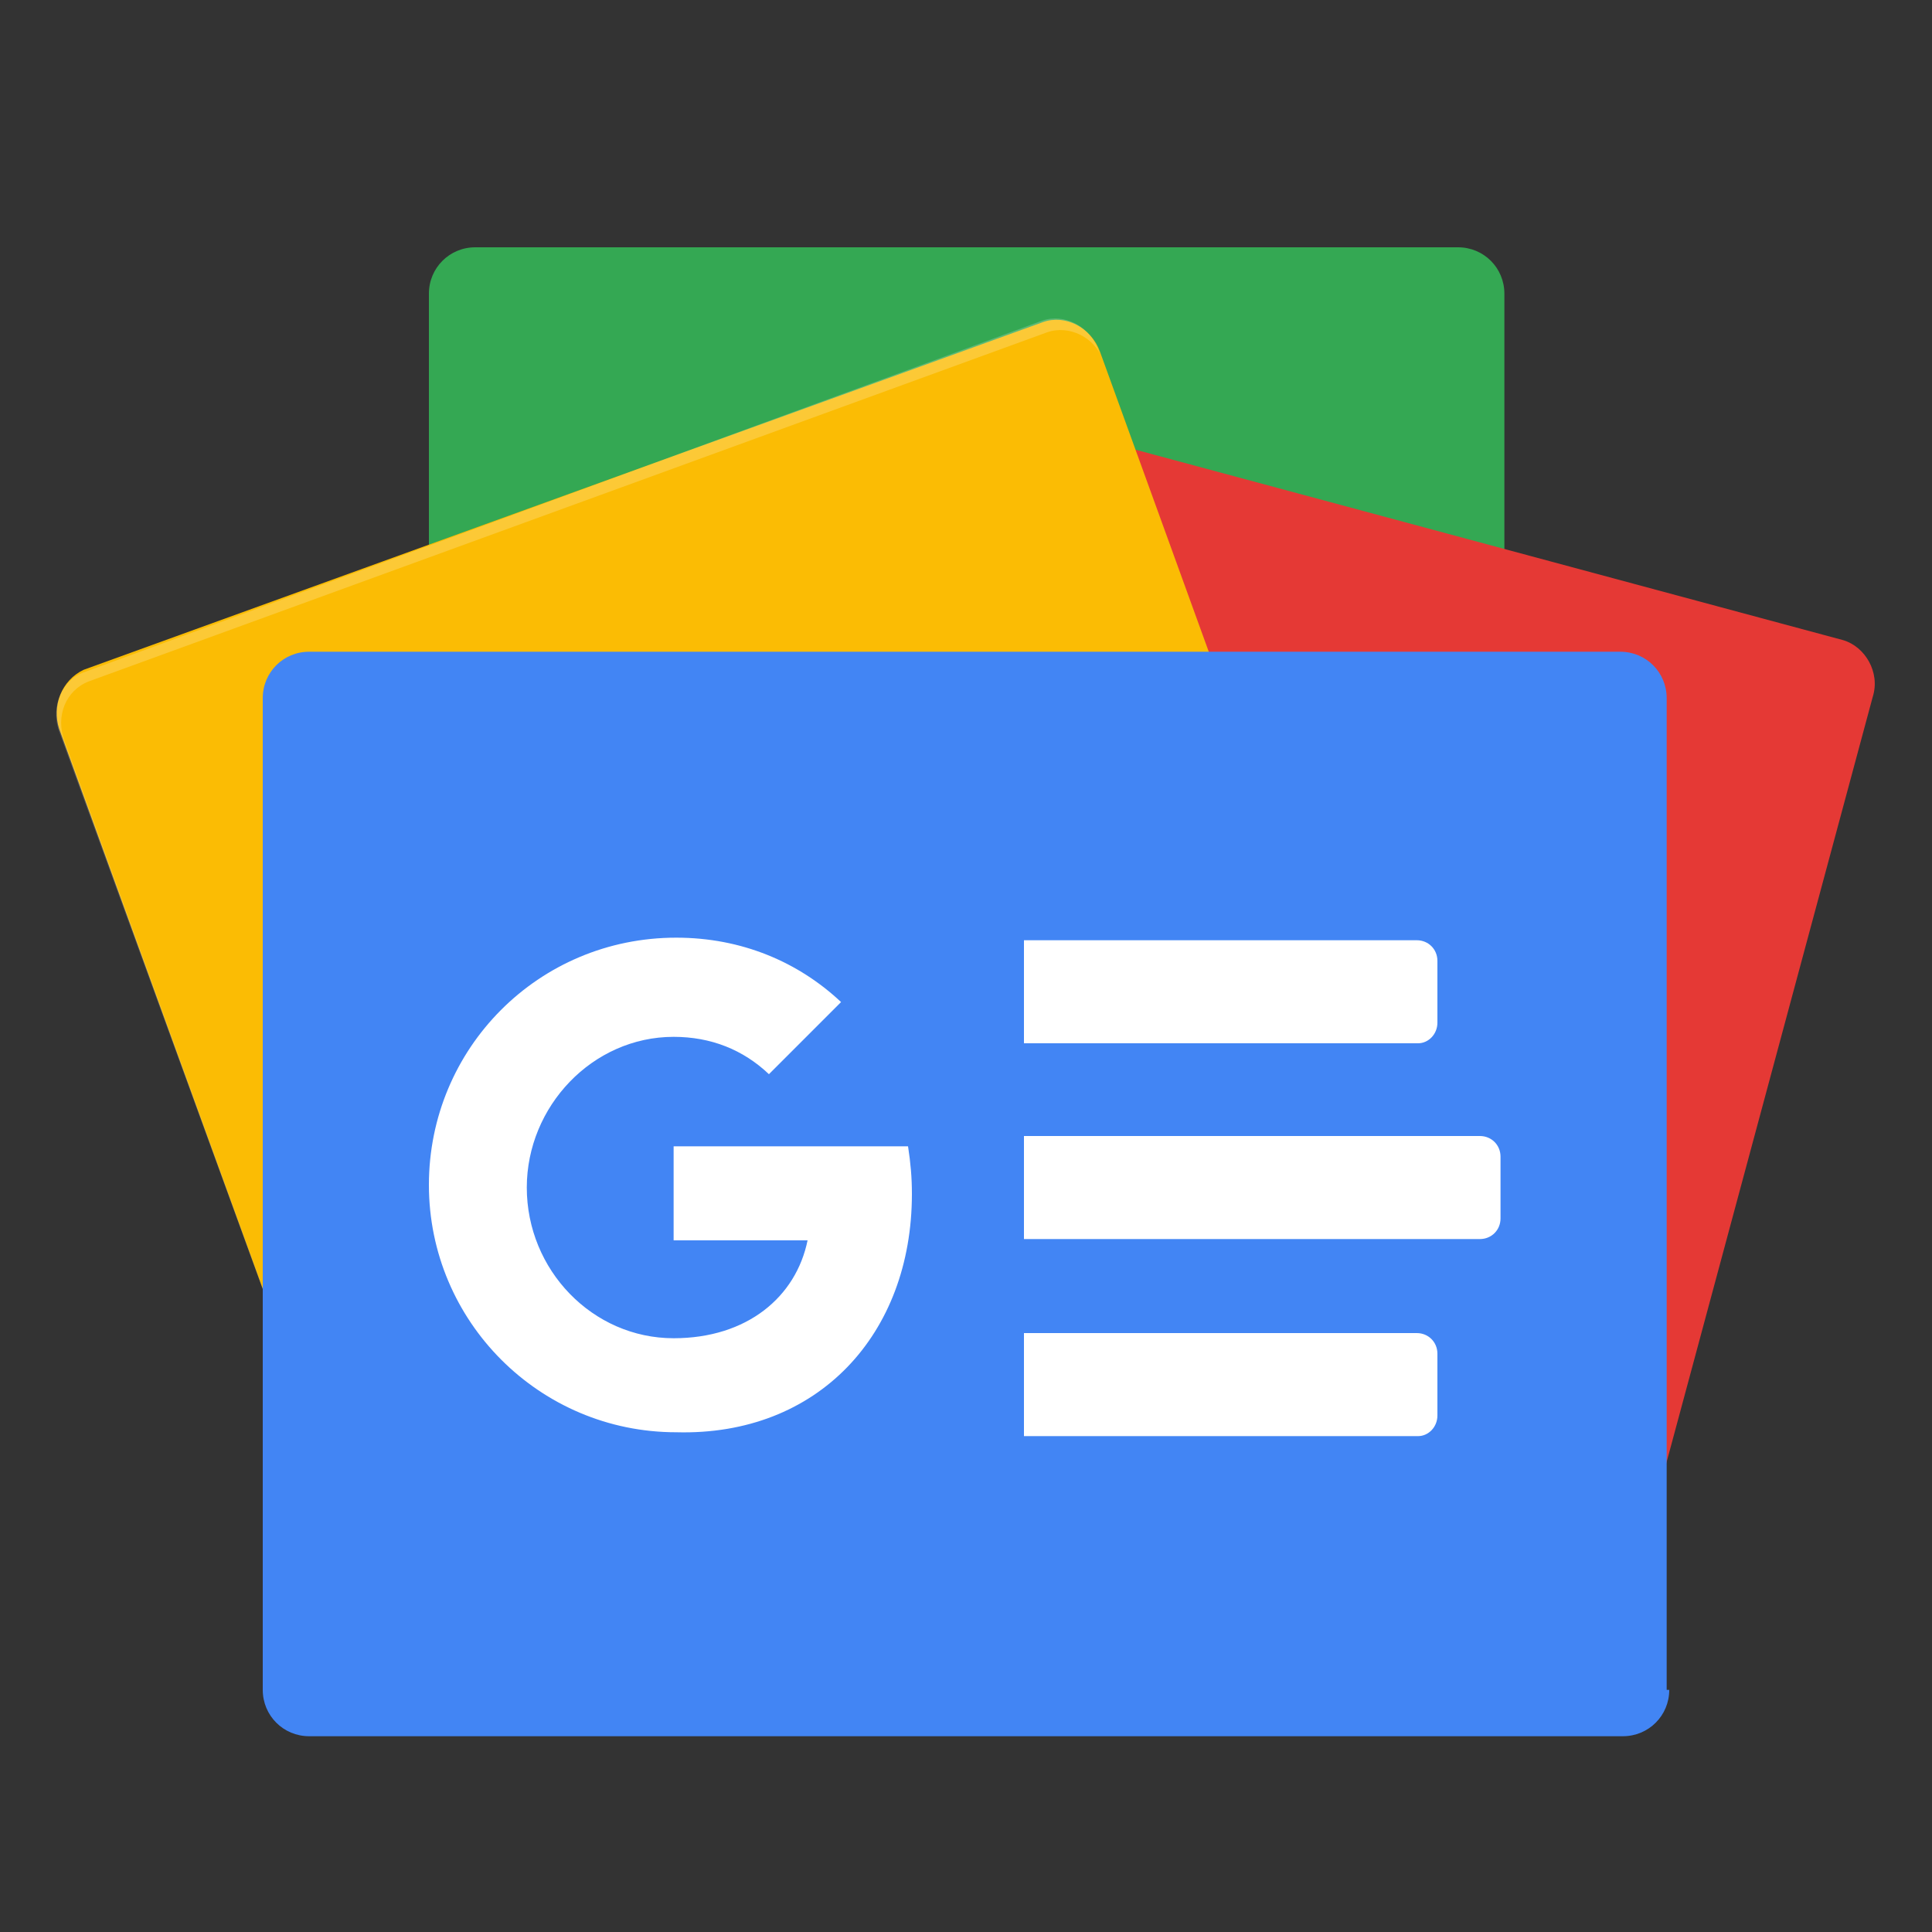 <?xml version="1.0" encoding="utf-8"?>
<!-- Generator: Adobe Illustrator 27.2.0, SVG Export Plug-In . SVG Version: 6.00 Build 0)  -->
<svg version="1.1" id="Capa_1" xmlns="http://www.w3.org/2000/svg" xmlns:xlink="http://www.w3.org/1999/xlink" x="0px" y="0px"
	 viewBox="0 0 150 150" style="enable-background:new 0 0 150 150;" xml:space="preserve">
<rect x="0" y="0" width="150" height="150" fill="#333333" stroke="none"/>
<style type="text/css">
	.st0{fill:#34A853;}
	.st1{fill:#E53935;}
	.st2{fill:#FBBC04;}
	.st3{opacity:0.2;fill:#FFFFFF;enable-background:new    ;}
	.st4{fill:#4285F4;}
	.st5{fill:#FFFFFF;}
</style>
<g>
	<path class="st0" d="M116.8,97.5c0,2-1.6,3.6-3.6,3.6H36.9c-2,0-3.6-1.6-3.6-3.6V22.8c0-2,1.6-3.6,3.6-3.6h76.3
		c2,0,3.6,1.6,3.6,3.6V97.5L116.8,97.5z"/>
	<path class="st1" d="M51.7,95.3c-0.6,1.9,0.6,3.8,2.3,4.4l70.6,19c1.7,0.4,3.7-0.7,4.1-2.6l16.7-62c0.6-1.9-0.6-3.9-2.3-4.4
		l-70.6-19c-1.7-0.4-3.7,0.7-4.1,2.6L51.7,95.3z"/>
	<path class="st2" d="M107.3,87.7c0.7,1.9-0.1,3.8-1.9,4.6l-74.4,27.1c-1.7,0.6-3.7-0.4-4.4-2.3l-22-60.5C4,54.8,4.8,52.8,6.5,52
		L81,25c1.7-0.6,3.7,0.4,4.4,2.3L107.3,87.7z"/>
	<path class="st3" d="M5,57.5c-0.7-1.9,0.1-3.9,1.9-4.6l74.4-27.1c1.7-0.6,3.7,0.4,4.3,2.1l-0.3-0.7c-0.7-1.9-2.7-2.9-4.4-2.3
		L6.5,52.2c-1.7,0.6-2.6,2.7-1.9,4.6l22,60.3l0,0L5,57.5z"/>
	<path class="st4" d="M129.6,131.2c0,2-1.6,3.6-3.6,3.6h-102c-2,0-3.6-1.6-3.6-3.6v-77c0-2,1.6-3.6,3.6-3.6h101.8
		c2,0,3.6,1.6,3.6,3.6v77H129.6z"/>
	<path class="st5" d="M110.1,81H79.5v-8h30.5c0.9,0,1.6,0.7,1.6,1.6v4.8C111.6,80.3,110.9,81,110.1,81z"/>
	<path class="st5" d="M110.1,111.5H79.5v-8h30.5c0.9,0,1.6,0.7,1.6,1.6v4.8C111.6,110.8,110.9,111.5,110.1,111.5z"/>
	<path class="st5" d="M114.9,96.2H79.5v-8h35.4c0.9,0,1.6,0.7,1.6,1.6v4.8C116.5,95.5,115.8,96.2,114.9,96.2z"/>
	<path class="st5" d="M52.3,89v7.3h10.4c-0.9,4.4-4.7,7.6-10.4,7.6c-6.3,0-11.4-5.3-11.4-11.7c0-6.3,5.1-11.7,11.4-11.7
		c2.9,0,5.4,1,7.4,2.9l0,0l5.6-5.6c-3.3-3.1-7.7-5-12.8-5c-10.7,0-19.2,8.6-19.2,19.2s8.6,19.2,19.2,19.2c11,0.3,18.3-7.6,18.3-18.5
		c0-1.3-0.1-2.4-0.3-3.7H52.3z"/>
</g>
</svg>
